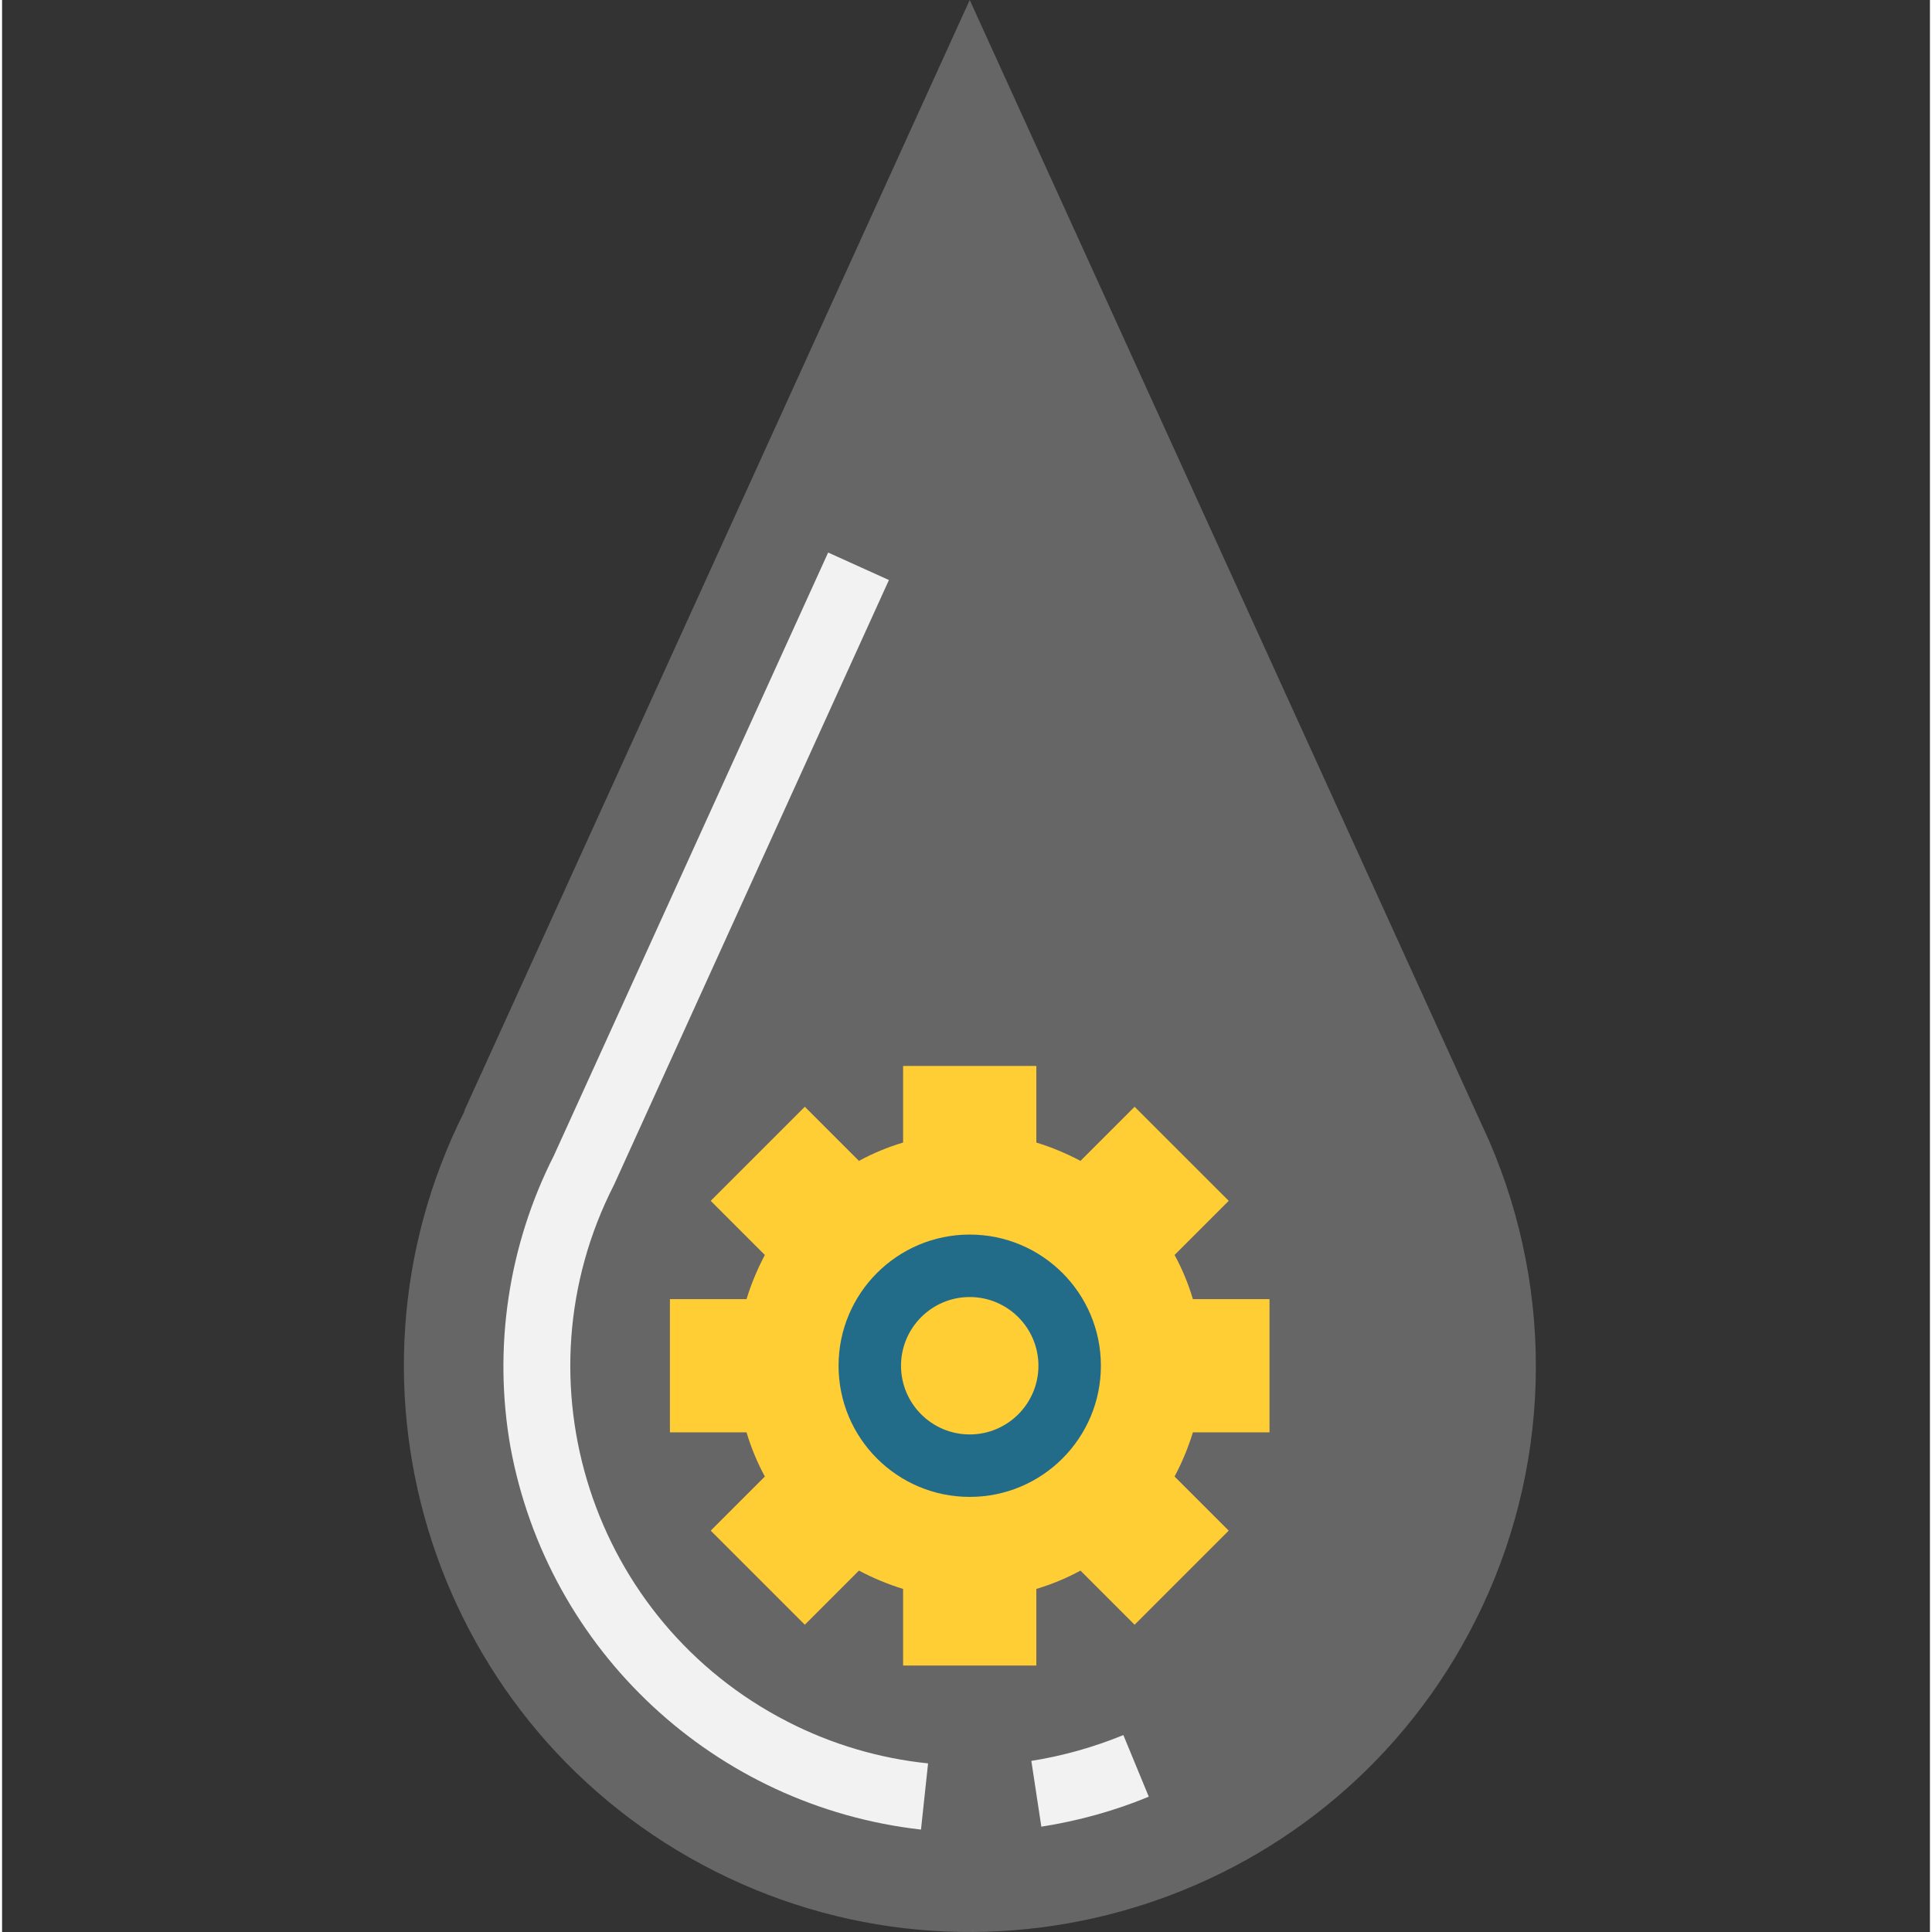 <svg height="463pt" viewBox="-96 0 463 463.995" width="463pt" xmlns="http://www.w3.org/2000/svg"><rect x="-96" y="0" width="463" height="463.995" fill="#333333" stroke="none"/><path d="m261.094 273.898-124.699-273.898-121.402 266.801h.102c-33.801 67-6.902 148.801 60.098 182.598 67 33.801 148.801 6.902 182.602-60.098 18.199-36 19.398-78.301 3.301-115.402zm0 0" fill="#666"/><path d="m124.691 439.398c-49.5-5.598-89.598-42.898-98.598-91.898-4.199-23.801-.5-48.398 10.398-69.898l65.902-144.902 14.598 6.602-66 145.199c-24.098 47.102-5.398 104.898 41.699 129 10.5 5.398 22 8.801 33.703 10zm0 0" fill="#f2f2f2"/><path d="m153.594 438.699-2.402-15.801c7.602-1.199 15-3.297 22.102-6.199l6.102 14.801c-8.203 3.398-16.902 5.801-25.801 7.199zm0 0" fill="#f2f2f2"/><path d="m208.395 344v-32h-18.402c-1.098-3.699-2.598-7.301-4.398-10.602l13-13-22.602-22.598-13 13c-3.398-1.801-7-3.301-10.598-4.402v-18.398h-32v18.398c-3.703 1.102-7.301 2.602-10.602 4.402l-13-13-22.602 22.598 13 13c-1.797 3.402-3.297 7-4.398 10.602h-18.398v32h18.398c1.102 3.699 2.602 7.301 4.398 10.602l-13 13 22.602 22.598 13-13c3.398 1.801 7 3.301 10.602 4.402v18.398h32v-18.398c3.699-1.102 7.297-2.602 10.598-4.402l13 13 22.602-22.598-13-13c1.801-3.402 3.301-7 4.398-10.602zm0 0" fill="#ffcd34"/><path d="m136.395 359.5c-17.402 0-31.5-14.102-31.5-31.5s14.098-31.5 31.5-31.5c17.398 0 31.5 14.102 31.5 31.5s-14.102 31.5-31.5 31.5zm0-48c-9.102 0-16.5 7.398-16.5 16.5s7.398 16.5 16.5 16.5c9.098 0 16.5-7.398 16.5-16.5s-7.402-16.5-16.5-16.5zm0 0" fill="#226c8a"/></svg>